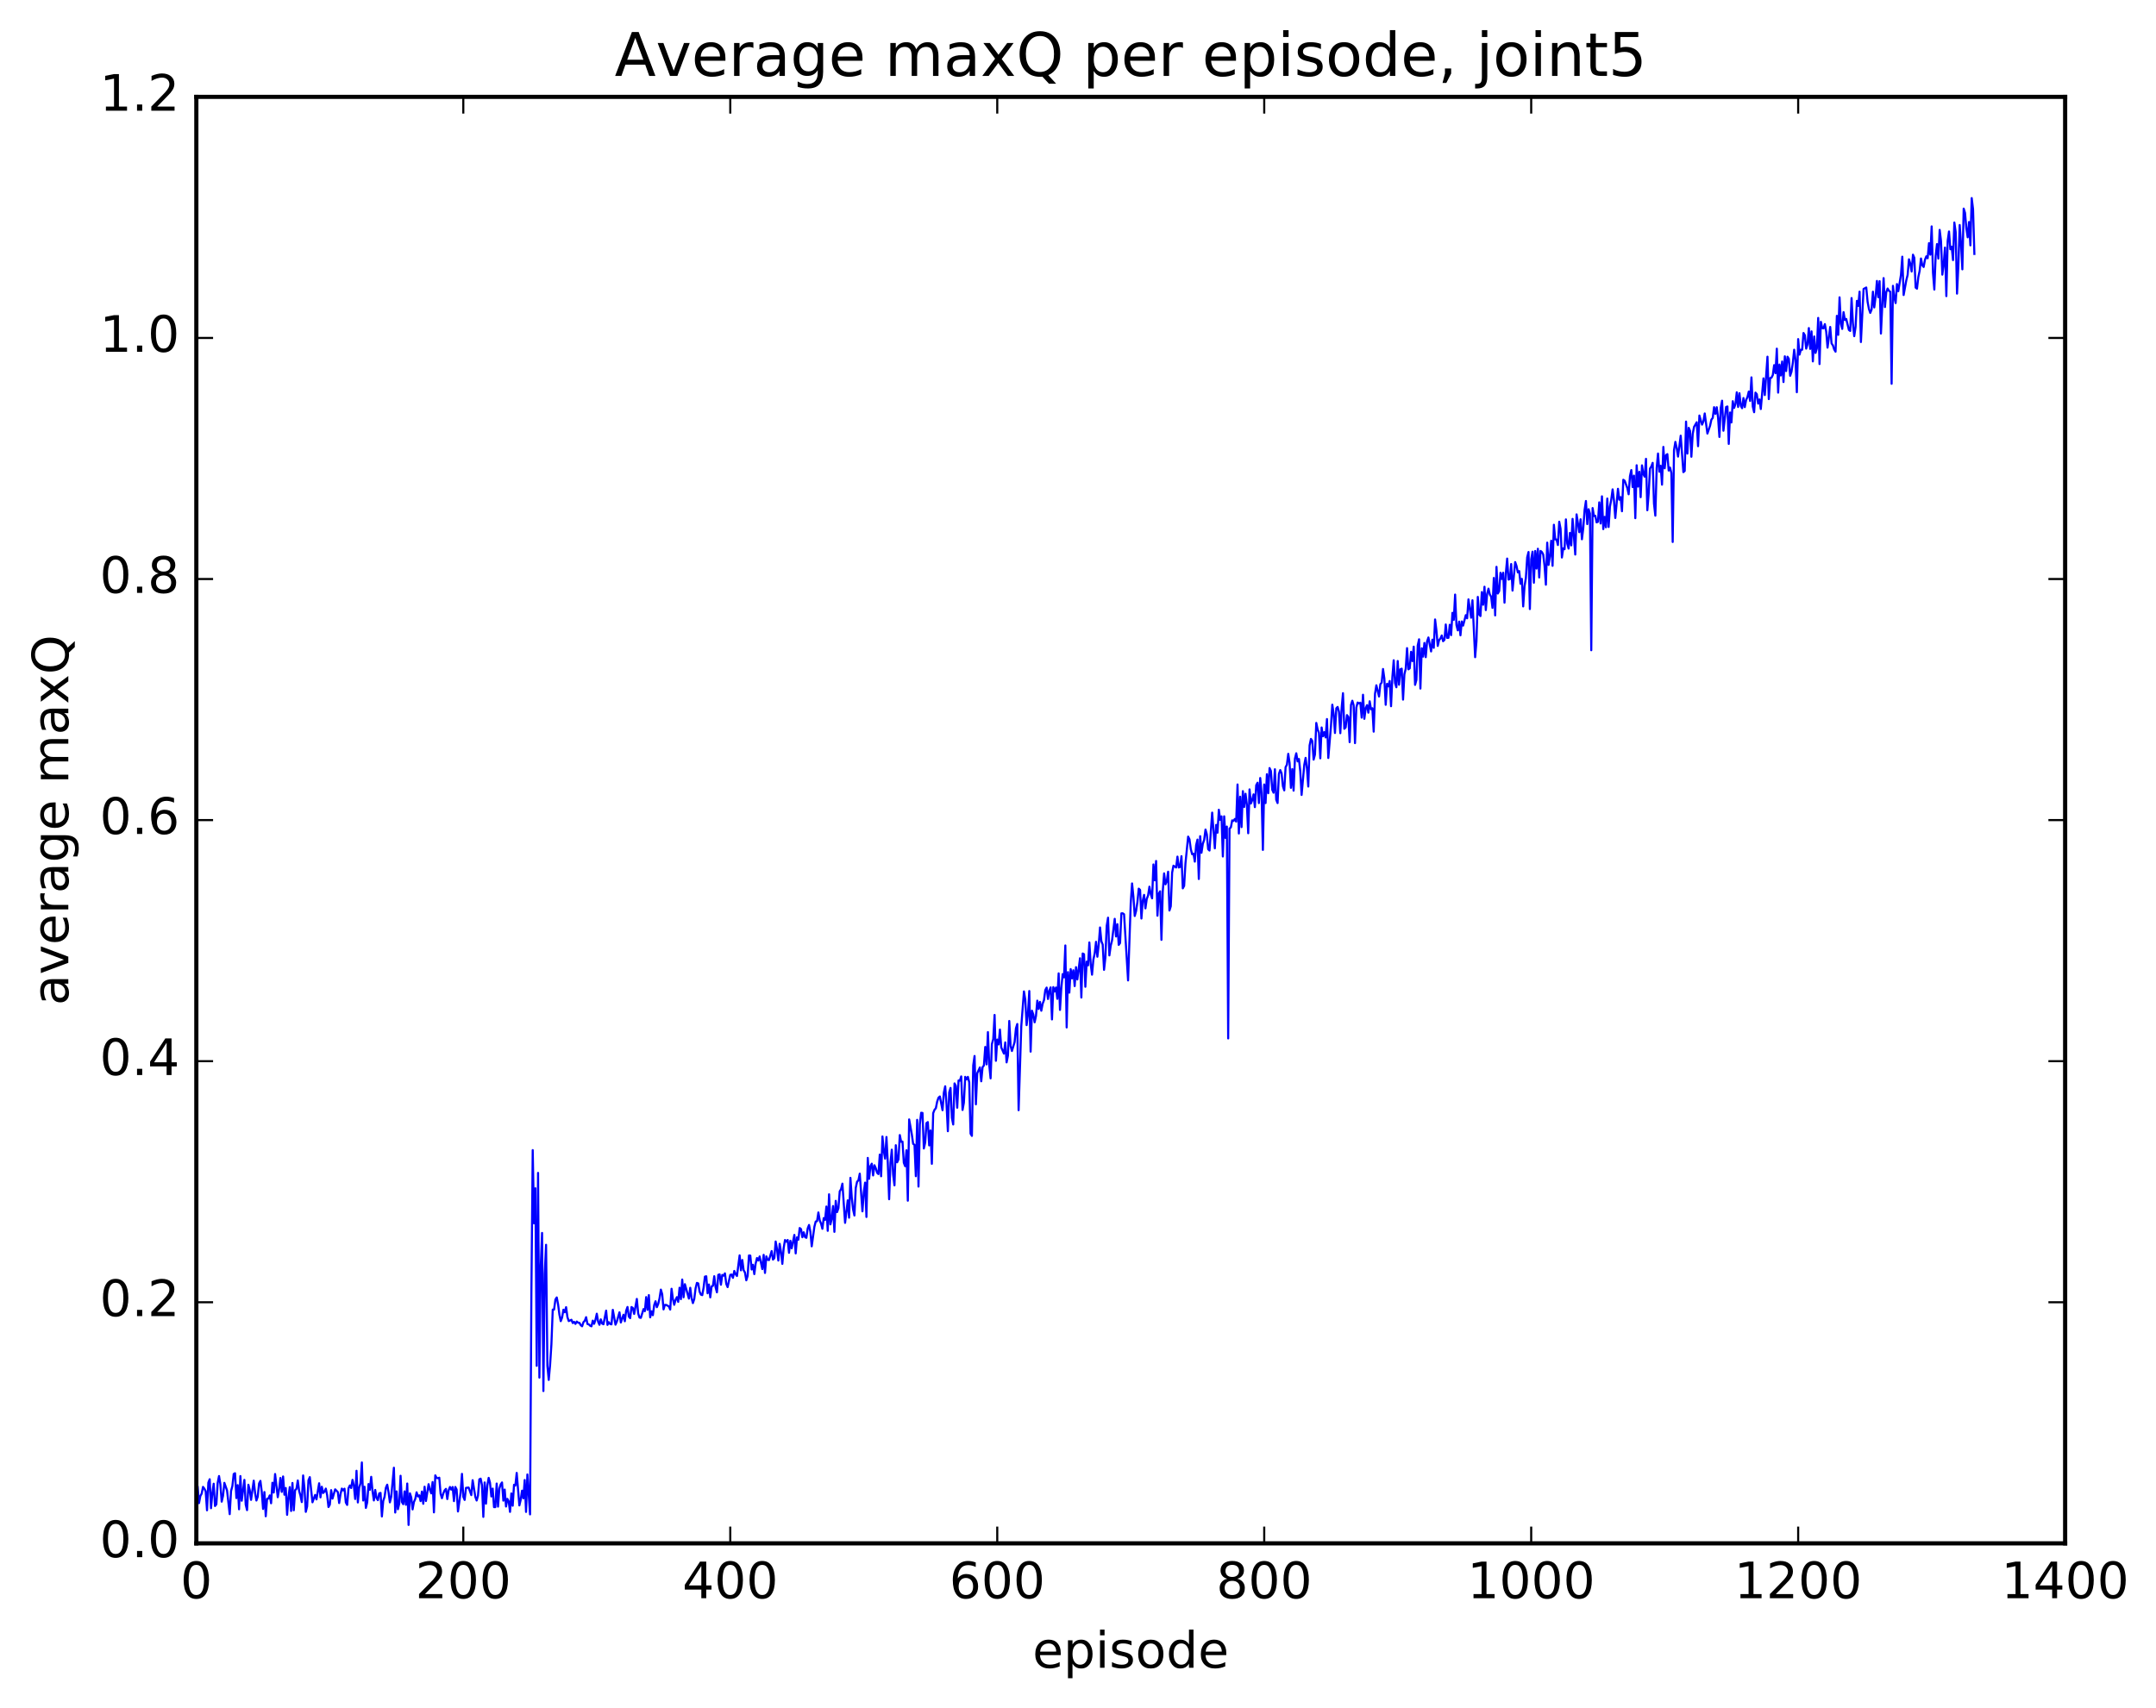 <?xml version="1.0" encoding="utf-8" standalone="no"?>
<!DOCTYPE svg PUBLIC "-//W3C//DTD SVG 1.1//EN"
  "http://www.w3.org/Graphics/SVG/1.1/DTD/svg11.dtd">
<!-- Created with matplotlib (http://matplotlib.org/) -->
<svg height="408pt" version="1.1" viewBox="0 0 515 408" width="515pt" xmlns="http://www.w3.org/2000/svg" xmlns:xlink="http://www.w3.org/1999/xlink">
 <defs>
  <style type="text/css">
*{stroke-linecap:butt;stroke-linejoin:round;stroke-miterlimit:100000;}
  </style>
 </defs>
 <g id="figure_1">
  <g id="patch_1">
   <path d="M 0 408.169 
L 515.768 408.169 
L 515.768 0 
L 0 0 
z
" style="fill:#ffffff;"/>
  </g>
  <g id="axes_1">
   <g id="patch_2">
    <path d="M 46.898 368.742 
L 493.298 368.742 
L 493.298 23.142 
L 46.898 23.142 
z
" style="fill:#ffffff;"/>
   </g>
   <g id="line2d_1">
    <path clip-path="url(#pfacd756a01)" d="M 47.216 355.302 
L 47.535 359.135 
L 47.854 357.438 
L 48.173 356.865 
L 48.492 355.256 
L 48.811 355.672 
L 49.13 356.295 
L 49.448 360.85 
L 49.767 354.244 
L 50.086 353.429 
L 50.405 360.349 
L 50.724 356.703 
L 51.043 354.498 
L 51.361 359.825 
L 51.68 359.424 
L 51.999 354.294 
L 52.318 352.663 
L 52.637 354.605 
L 52.956 358.784 
L 53.275 357.386 
L 53.593 354.291 
L 54.231 356.089 
L 54.869 361.771 
L 55.188 356.263 
L 55.507 355.062 
L 55.825 352.177 
L 56.144 351.993 
L 56.463 357.927 
L 56.782 354.839 
L 57.101 360.606 
L 57.42 352.674 
L 57.739 358.566 
L 58.376 353.583 
L 58.695 359.493 
L 59.014 360.811 
L 59.333 354.75 
L 59.652 356.023 
L 59.971 358.358 
L 60.608 353.771 
L 60.927 356.682 
L 61.246 358.512 
L 61.565 357.592 
L 61.884 354.429 
L 62.203 353.819 
L 62.522 356.385 
L 62.84 360.53 
L 63.159 356.489 
L 63.478 362.277 
L 63.797 358.106 
L 64.116 358.039 
L 64.435 357.29 
L 64.754 359.17 
L 65.072 354.261 
L 65.391 356.594 
L 65.71 352.18 
L 66.348 357.722 
L 66.667 355.845 
L 66.986 353.127 
L 67.304 356.445 
L 67.623 352.767 
L 67.942 357.127 
L 68.261 355.529 
L 68.58 361.93 
L 68.899 357.737 
L 69.218 355.312 
L 69.536 361.012 
L 69.855 354.321 
L 70.174 360.848 
L 70.493 356.031 
L 70.812 355.737 
L 71.131 353.723 
L 71.45 356.235 
L 71.768 357.326 
L 72.087 358.887 
L 72.406 352.522 
L 72.725 355.564 
L 73.044 361.221 
L 73.363 359.922 
L 73.681 353.678 
L 74 352.926 
L 74.638 358.936 
L 75.276 357.176 
L 75.595 358.243 
L 76.232 354.393 
L 76.551 357.762 
L 76.87 355.224 
L 77.189 356.715 
L 77.508 356.371 
L 77.827 355.666 
L 78.145 357.227 
L 78.464 360.067 
L 78.783 359.512 
L 79.102 356.033 
L 79.421 358.056 
L 80.059 355.84 
L 80.696 356.49 
L 81.015 359.116 
L 81.334 356.996 
L 81.653 355.661 
L 81.972 356.093 
L 82.291 355.688 
L 82.609 358.987 
L 82.928 359.564 
L 83.247 355.581 
L 83.566 354.918 
L 83.885 355.529 
L 84.204 353.575 
L 84.523 354.954 
L 84.841 358.144 
L 85.16 351.409 
L 85.479 358.974 
L 85.798 355.444 
L 86.117 354.402 
L 86.436 349.419 
L 86.755 358.508 
L 87.073 355.226 
L 87.392 360.277 
L 87.711 358.984 
L 88.03 354.577 
L 88.349 355.958 
L 88.668 352.855 
L 88.987 356.312 
L 89.305 358.497 
L 89.624 355.979 
L 89.943 357.922 
L 90.262 358.43 
L 90.581 356.819 
L 90.9 356.692 
L 91.219 362.32 
L 91.537 358.629 
L 91.856 357.649 
L 92.175 355.463 
L 92.494 354.729 
L 92.813 356.517 
L 93.132 358.952 
L 93.451 357.607 
L 94.088 350.678 
L 94.407 361.382 
L 94.726 356.332 
L 95.045 360.595 
L 95.364 359.256 
L 95.683 352.599 
L 96.001 358.845 
L 96.32 359.39 
L 96.639 356.328 
L 96.958 359.525 
L 97.277 354.453 
L 97.596 364.347 
L 97.915 356.795 
L 98.234 357.777 
L 98.552 360.638 
L 98.871 358.871 
L 99.19 358.154 
L 99.509 356.552 
L 99.828 357.534 
L 100.147 357.273 
L 100.466 358.656 
L 100.784 356.383 
L 101.103 359.292 
L 101.422 355.213 
L 101.741 358.632 
L 102.379 354.608 
L 102.698 355.979 
L 103.016 356.808 
L 103.335 354.097 
L 103.654 361.345 
L 103.973 352.504 
L 104.292 353.103 
L 104.611 353.193 
L 104.93 353.061 
L 105.248 356.914 
L 105.567 357.958 
L 105.886 356.811 
L 106.205 356.086 
L 106.524 355.729 
L 106.843 358.163 
L 107.162 356.101 
L 107.48 355.275 
L 107.799 355.909 
L 108.118 355.284 
L 108.437 358.655 
L 108.756 355.273 
L 109.075 355.887 
L 109.394 361.13 
L 110.031 356.586 
L 110.35 352.145 
L 110.669 357.613 
L 110.988 358.372 
L 111.307 355.491 
L 111.944 355.417 
L 112.582 357.222 
L 112.901 353.658 
L 113.539 357.628 
L 113.858 358.509 
L 114.176 357.36 
L 114.495 353.46 
L 114.814 353.29 
L 115.133 354.841 
L 115.452 362.422 
L 115.771 354.196 
L 116.09 359.264 
L 116.408 354.94 
L 116.727 353.099 
L 117.046 354.272 
L 117.365 357.538 
L 117.684 355.657 
L 118.003 360.087 
L 118.322 360.086 
L 118.64 354.457 
L 118.959 359.97 
L 119.278 355.69 
L 119.597 354.655 
L 119.916 354.197 
L 120.235 358.546 
L 120.553 355.89 
L 120.872 359.944 
L 121.191 358.119 
L 121.51 358.695 
L 121.829 361.229 
L 122.148 356.827 
L 122.467 359.757 
L 122.785 354.755 
L 123.104 354.941 
L 123.423 351.915 
L 124.061 359.683 
L 124.38 358.338 
L 124.699 356.158 
L 125.017 357.997 
L 125.336 353.614 
L 125.655 361.236 
L 125.974 352.289 
L 126.612 361.826 
L 126.931 308.995 
L 127.249 274.793 
L 127.568 292.29 
L 127.887 283.911 
L 128.206 326.329 
L 128.525 280.236 
L 128.844 329.144 
L 129.163 302.531 
L 129.482 294.584 
L 129.8 332.356 
L 130.119 304.336 
L 130.438 297.416 
L 130.757 326.333 
L 131.076 329.698 
L 131.395 326.163 
L 131.714 321.208 
L 132.032 312.899 
L 132.351 312.897 
L 132.67 310.499 
L 132.989 309.994 
L 133.308 311.634 
L 133.627 314.109 
L 133.946 315.657 
L 134.264 314.804 
L 134.583 312.928 
L 134.902 313.534 
L 135.221 312.316 
L 135.54 314.69 
L 135.859 315.64 
L 136.496 315.327 
L 136.815 316.109 
L 137.134 315.822 
L 137.453 316.311 
L 137.772 315.752 
L 138.091 316.027 
L 138.41 316.062 
L 138.728 316.623 
L 139.047 316.882 
L 139.366 315.901 
L 139.685 315.566 
L 140.004 314.707 
L 140.323 316.336 
L 140.642 316.419 
L 140.96 316.746 
L 141.279 316.893 
L 141.598 315.534 
L 141.917 316.294 
L 142.236 315.328 
L 142.555 313.881 
L 142.874 315.789 
L 143.192 316.525 
L 143.511 315.229 
L 143.83 316.233 
L 144.149 316.402 
L 144.787 313.145 
L 145.106 316.55 
L 145.424 315.892 
L 145.743 316.341 
L 146.062 316.424 
L 146.381 312.951 
L 147.019 316.499 
L 147.338 315.764 
L 147.975 313.545 
L 148.294 315.979 
L 148.932 314.125 
L 149.251 315.682 
L 149.57 313.171 
L 149.888 312.27 
L 150.207 314.576 
L 150.526 314.941 
L 150.845 312.288 
L 151.164 312.512 
L 151.483 313.934 
L 152.12 310.347 
L 152.439 313.802 
L 152.758 314.805 
L 153.077 314.87 
L 153.715 312.777 
L 154.034 313.271 
L 154.352 309.906 
L 154.671 312.956 
L 154.99 309.432 
L 155.309 314.746 
L 155.628 313.308 
L 155.947 314.229 
L 156.266 311.822 
L 156.584 310.904 
L 156.903 312.318 
L 157.222 311.562 
L 157.541 310.202 
L 157.86 308.123 
L 158.179 309.214 
L 158.498 312.846 
L 158.816 311.779 
L 159.135 311.779 
L 159.773 312.137 
L 160.092 312.886 
L 160.411 307.922 
L 160.73 310.341 
L 161.048 311.749 
L 161.367 310.585 
L 161.686 309.921 
L 162.005 311.046 
L 162.324 307.674 
L 162.643 310.401 
L 162.962 305.717 
L 163.28 309.956 
L 163.599 306.828 
L 164.556 310.272 
L 164.875 307.685 
L 165.194 310.159 
L 165.512 311.344 
L 165.831 310.388 
L 166.15 307.839 
L 166.469 306.519 
L 166.788 306.638 
L 167.107 308.596 
L 167.425 309.32 
L 167.744 309.446 
L 168.063 307.668 
L 168.382 305.018 
L 168.701 304.937 
L 169.02 309 
L 169.339 306.902 
L 169.657 309.976 
L 169.976 307.361 
L 170.295 307.21 
L 170.614 304.92 
L 170.933 307.581 
L 171.252 308.769 
L 171.571 304.595 
L 171.889 304.477 
L 172.208 306.958 
L 172.527 304.616 
L 172.846 304.792 
L 173.165 304.234 
L 173.484 306.752 
L 173.803 307.523 
L 174.44 304.59 
L 174.759 304.519 
L 175.078 305.314 
L 175.397 303.663 
L 175.716 304.434 
L 176.035 304.866 
L 176.672 299.937 
L 176.991 303.516 
L 177.31 301.054 
L 177.629 303.487 
L 177.948 304.028 
L 178.267 305.899 
L 178.585 304.845 
L 178.904 299.964 
L 179.223 299.993 
L 179.542 303.313 
L 179.861 302.179 
L 180.18 304.42 
L 180.499 301.902 
L 180.817 300.575 
L 181.136 301.17 
L 181.455 300.198 
L 182.093 303.218 
L 182.412 299.816 
L 182.731 304.137 
L 183.049 300.184 
L 183.368 300.99 
L 183.687 301.067 
L 184.325 298.909 
L 184.644 300.944 
L 184.963 300.584 
L 185.281 296.627 
L 185.6 298.443 
L 185.919 301.177 
L 186.238 297.181 
L 186.557 299.126 
L 186.876 301.97 
L 187.195 298.168 
L 187.513 296.27 
L 187.832 296.676 
L 188.151 296.264 
L 188.47 299.328 
L 188.789 296.455 
L 189.108 298.249 
L 189.745 295.054 
L 190.064 299.469 
L 190.383 295.63 
L 190.702 296.203 
L 191.021 293.409 
L 191.34 293.661 
L 191.659 295.605 
L 191.977 294.425 
L 192.296 295.57 
L 192.615 295.746 
L 192.934 293.5 
L 193.253 292.677 
L 193.572 294.294 
L 193.891 297.78 
L 194.528 293.123 
L 194.847 291.851 
L 195.166 291.771 
L 195.485 289.685 
L 195.804 291.564 
L 196.123 292.357 
L 196.441 293.591 
L 196.76 291.033 
L 197.079 291.473 
L 197.398 288.275 
L 197.717 294.077 
L 198.036 285.35 
L 198.355 292.536 
L 198.673 291.227 
L 198.992 288.156 
L 199.311 294.322 
L 199.63 286.916 
L 199.949 289.606 
L 200.268 288.667 
L 200.587 284.649 
L 200.905 284.111 
L 201.224 282.802 
L 201.862 292.171 
L 202.5 286.785 
L 202.819 290.94 
L 203.137 281.417 
L 203.456 286.077 
L 203.775 288.972 
L 204.094 290.411 
L 204.413 283.811 
L 204.732 282.337 
L 205.051 282.015 
L 205.369 280.418 
L 206.007 289.421 
L 206.326 284.914 
L 206.645 282.558 
L 206.964 290.763 
L 207.283 276.655 
L 207.601 281.651 
L 207.92 278.624 
L 208.239 278.036 
L 208.558 280.842 
L 208.877 278.411 
L 209.196 279.121 
L 209.515 280.211 
L 209.833 280.518 
L 210.152 275.858 
L 210.471 281.038 
L 210.79 271.528 
L 211.109 274.984 
L 211.428 276.835 
L 211.747 271.657 
L 212.065 277.829 
L 212.384 286.527 
L 212.703 277.829 
L 213.022 274.689 
L 213.341 280.634 
L 213.66 283.21 
L 213.979 273.623 
L 214.298 277.701 
L 214.616 277.014 
L 214.935 271.196 
L 215.254 272.8 
L 215.573 272.757 
L 215.892 277.808 
L 216.211 278.636 
L 216.53 274.823 
L 216.848 286.879 
L 217.167 267.46 
L 217.805 271.036 
L 218.124 273.299 
L 218.443 273.518 
L 218.762 281.022 
L 219.08 267.562 
L 219.399 283.505 
L 219.718 268.623 
L 220.037 265.866 
L 220.356 265.914 
L 220.675 274.402 
L 220.994 272.991 
L 221.312 268.325 
L 221.631 268.096 
L 221.95 273.661 
L 222.269 270.09 
L 222.588 278.061 
L 222.907 265.968 
L 223.226 265.154 
L 223.544 264.79 
L 223.863 263.187 
L 224.182 262.267 
L 224.501 261.979 
L 225.139 265.254 
L 225.458 261.034 
L 225.776 259.542 
L 226.095 263.841 
L 226.414 270.276 
L 226.733 261.018 
L 227.052 259.939 
L 227.371 267.079 
L 227.69 268.668 
L 228.008 258.855 
L 228.327 259.453 
L 228.646 264.662 
L 228.965 258.155 
L 229.284 258.197 
L 229.603 257.184 
L 229.922 265.197 
L 230.24 263.443 
L 230.559 257.287 
L 230.878 257.903 
L 231.197 257.289 
L 231.516 258.59 
L 231.835 270.86 
L 232.154 271.393 
L 232.472 254.56 
L 232.791 252.302 
L 233.11 263.854 
L 233.429 256.413 
L 234.067 255.035 
L 234.386 258.348 
L 234.704 254.977 
L 235.023 254.569 
L 235.342 250.146 
L 235.661 254.31 
L 235.98 246.597 
L 236.299 254.458 
L 236.618 257.65 
L 236.936 249.464 
L 237.255 248.263 
L 237.574 242.496 
L 237.893 253.45 
L 238.212 248.383 
L 238.531 249.54 
L 238.85 245.985 
L 239.168 250.265 
L 239.806 251.729 
L 240.125 249.062 
L 240.444 253.828 
L 240.763 252.204 
L 241.082 243.935 
L 241.4 249.911 
L 241.719 251.108 
L 242.357 248.961 
L 242.676 245.693 
L 242.995 244.659 
L 243.314 265.256 
L 243.951 245.225 
L 244.589 236.879 
L 244.908 238.854 
L 245.227 244.93 
L 245.546 242.308 
L 245.864 236.778 
L 246.183 251.261 
L 246.502 241.48 
L 246.821 242.403 
L 247.14 244.254 
L 247.459 242.759 
L 247.778 239.081 
L 248.096 241.073 
L 248.415 239.377 
L 248.734 241.491 
L 249.053 239.82 
L 249.372 238.976 
L 249.691 236.546 
L 250.01 235.959 
L 250.328 238.682 
L 250.647 236.703 
L 250.966 235.917 
L 251.285 243.567 
L 251.604 235.844 
L 251.923 236.898 
L 252.242 235.941 
L 252.56 238.642 
L 252.879 232.566 
L 253.198 241.293 
L 253.517 236.097 
L 253.836 232.745 
L 254.155 233.523 
L 254.474 225.894 
L 254.792 245.479 
L 255.111 232.259 
L 255.43 237.172 
L 255.749 231.547 
L 256.068 233.77 
L 256.387 231.823 
L 256.705 235.604 
L 257.024 231.079 
L 257.343 234.02 
L 257.981 228.952 
L 258.3 238.338 
L 258.619 227.817 
L 258.938 227.987 
L 259.256 235.767 
L 259.575 229.768 
L 259.894 230.66 
L 260.213 225.18 
L 260.532 230.301 
L 260.851 232.878 
L 261.17 229.28 
L 261.488 227.808 
L 261.807 225.023 
L 262.126 228.587 
L 262.445 225.769 
L 262.764 221.596 
L 263.083 224.89 
L 263.401 225.685 
L 263.72 231.718 
L 264.039 228.798 
L 264.358 221.206 
L 264.677 219.26 
L 264.996 228.269 
L 265.315 225.953 
L 265.634 224.685 
L 266.271 219.534 
L 266.59 223.748 
L 266.909 220.817 
L 267.228 225.758 
L 267.547 225.311 
L 267.865 218.222 
L 268.184 218.21 
L 268.503 218.442 
L 269.46 234.249 
L 270.098 215.787 
L 270.416 211.074 
L 270.735 214.255 
L 271.054 218.853 
L 271.373 217.673 
L 271.692 215.531 
L 272.011 212.322 
L 272.329 212.625 
L 272.648 219.459 
L 272.967 215.199 
L 273.286 213.812 
L 273.605 217.031 
L 273.924 214.775 
L 274.243 213.941 
L 274.562 211.851 
L 274.88 213.642 
L 275.199 214.635 
L 275.518 206.54 
L 275.837 210.34 
L 276.156 205.708 
L 276.475 218.782 
L 276.793 213.543 
L 277.112 212.955 
L 277.431 224.554 
L 277.75 212.933 
L 278.069 208.675 
L 278.388 211.29 
L 278.707 210.563 
L 279.026 208.276 
L 279.344 217.543 
L 279.663 216.534 
L 279.982 208.499 
L 280.301 206.837 
L 280.939 207.268 
L 281.257 204.669 
L 281.576 207.27 
L 281.895 207.135 
L 282.214 204.566 
L 282.533 212.249 
L 282.852 211.66 
L 283.171 206.238 
L 283.808 199.889 
L 284.127 200.524 
L 284.446 202.883 
L 284.765 204.106 
L 285.084 203.949 
L 285.403 205.865 
L 285.721 201.933 
L 286.04 200.598 
L 286.359 210.016 
L 286.678 199.789 
L 286.997 203.741 
L 287.316 201.61 
L 287.635 200.681 
L 287.954 198.207 
L 288.272 199.344 
L 288.591 202.899 
L 288.91 203.216 
L 289.548 194.156 
L 290.185 202.689 
L 290.504 197.084 
L 290.823 198.951 
L 291.142 193.47 
L 291.461 195.897 
L 291.78 195.059 
L 292.099 204.637 
L 292.418 195.042 
L 292.736 200.205 
L 293.055 197.489 
L 293.374 248.107 
L 293.693 197.953 
L 294.012 197.696 
L 294.331 196.006 
L 294.649 196.134 
L 294.968 195.671 
L 295.287 196.31 
L 295.606 187.433 
L 295.925 199.142 
L 296.244 190.353 
L 296.563 197.617 
L 296.882 189.025 
L 297.2 192.808 
L 297.519 189.648 
L 297.838 192.224 
L 298.157 199.081 
L 298.476 188.607 
L 298.795 191.977 
L 299.113 191.19 
L 299.432 189.791 
L 299.751 192.844 
L 300.07 187.61 
L 300.389 187.013 
L 300.708 191.876 
L 301.027 185.888 
L 301.346 189.513 
L 301.664 203.065 
L 301.983 187.433 
L 302.302 191.875 
L 302.621 184.98 
L 302.94 189.519 
L 303.259 183.51 
L 303.577 184.203 
L 303.896 188.684 
L 304.215 189.402 
L 304.534 183.795 
L 304.853 191.075 
L 305.172 191.873 
L 305.491 184.919 
L 305.81 183.985 
L 306.128 184.798 
L 306.447 187.856 
L 306.766 188.84 
L 307.085 183.312 
L 307.404 182.693 
L 307.723 180.108 
L 308.041 182.292 
L 308.36 188.234 
L 308.679 183.751 
L 308.998 188.903 
L 309.317 181.282 
L 309.636 179.98 
L 309.955 181.91 
L 310.274 181.343 
L 310.592 184.274 
L 310.911 189.931 
L 311.549 182.737 
L 311.868 181.073 
L 312.187 183.617 
L 312.505 187.925 
L 312.824 178.091 
L 313.143 176.542 
L 313.462 177.042 
L 313.781 181.493 
L 314.1 180.289 
L 314.419 172.724 
L 314.738 174.264 
L 315.056 175.095 
L 315.375 181.181 
L 315.694 173.812 
L 316.013 175.911 
L 316.332 174.934 
L 316.651 176.193 
L 316.969 171.8 
L 317.288 181.102 
L 317.926 173.474 
L 318.245 168.369 
L 318.564 170.576 
L 318.883 175.134 
L 319.202 169.227 
L 319.52 168.902 
L 319.839 170.071 
L 320.158 175.177 
L 320.477 169.166 
L 320.796 165.619 
L 321.115 174.124 
L 321.433 173.799 
L 321.752 170.856 
L 322.071 171.298 
L 322.39 177.318 
L 322.709 168.422 
L 323.028 167.421 
L 323.347 168.538 
L 323.666 177.551 
L 323.984 169.056 
L 324.303 167.855 
L 324.622 168.071 
L 324.941 167.896 
L 325.26 171.461 
L 325.579 165.992 
L 325.897 171.748 
L 326.216 169.257 
L 326.535 168.486 
L 326.854 170.277 
L 327.173 167.556 
L 327.492 169.475 
L 327.811 169.216 
L 328.13 174.809 
L 328.448 165.758 
L 328.767 163.736 
L 329.405 166.416 
L 329.724 163.476 
L 330.043 163.091 
L 330.361 159.841 
L 330.68 162.133 
L 330.999 168.395 
L 331.318 163.381 
L 331.637 163.993 
L 331.956 162.71 
L 332.275 168.732 
L 332.594 161.792 
L 332.912 157.754 
L 333.231 163.171 
L 333.55 164.204 
L 333.869 157.932 
L 334.188 163.603 
L 334.507 159.905 
L 334.825 159.764 
L 335.144 167.157 
L 335.463 161.125 
L 335.782 159.778 
L 336.101 154.853 
L 336.42 159.921 
L 336.739 159.679 
L 337.058 155.741 
L 337.376 157.944 
L 337.695 154.5 
L 338.014 163.632 
L 338.333 162.475 
L 338.652 154.195 
L 338.971 152.743 
L 339.289 164.514 
L 339.608 154.884 
L 339.927 156.89 
L 340.246 153.62 
L 340.565 157.019 
L 340.884 153.261 
L 341.203 152.309 
L 341.84 155.645 
L 342.159 152.837 
L 342.478 154.79 
L 342.797 148.004 
L 343.116 150.656 
L 343.435 154.327 
L 343.753 152.941 
L 344.072 152.553 
L 344.391 151.833 
L 344.71 153.199 
L 345.029 152.892 
L 345.348 149.204 
L 345.667 152.398 
L 345.986 152.389 
L 346.304 149.271 
L 346.623 151.76 
L 346.942 146.421 
L 347.261 148.102 
L 347.58 142.059 
L 347.899 149.341 
L 348.217 150.606 
L 348.536 148.516 
L 348.855 151.796 
L 349.174 148.483 
L 349.493 149.471 
L 350.131 146.971 
L 350.45 147.721 
L 350.768 143.205 
L 351.406 147.585 
L 351.725 143.42 
L 352.363 157.021 
L 352.682 153.204 
L 353 142.613 
L 353.319 146.805 
L 353.638 147.19 
L 353.957 141.465 
L 354.276 144.491 
L 354.595 140.185 
L 354.913 145.767 
L 355.232 141.871 
L 355.551 140.64 
L 355.87 142.039 
L 356.189 142.566 
L 356.508 145.241 
L 356.827 138.09 
L 357.146 147.034 
L 357.464 135.431 
L 357.783 141.804 
L 358.102 141.223 
L 358.421 136.853 
L 358.74 138.329 
L 359.059 136.838 
L 359.377 143.995 
L 359.696 136.956 
L 360.015 133.456 
L 360.334 138.479 
L 360.653 138.362 
L 360.972 134.76 
L 361.291 141.104 
L 361.928 134.3 
L 362.247 135.216 
L 362.566 136.763 
L 362.885 136.44 
L 363.204 139.471 
L 363.523 138.306 
L 363.841 144.89 
L 364.16 140.097 
L 364.479 138.124 
L 364.798 133.152 
L 365.117 131.888 
L 365.436 145.517 
L 365.755 133.608 
L 366.074 131.807 
L 366.392 139.23 
L 366.711 131.641 
L 367.03 135.846 
L 367.349 131.111 
L 367.668 137.974 
L 367.987 131.631 
L 368.305 131.898 
L 368.624 132.478 
L 368.943 135.199 
L 369.262 139.702 
L 369.581 129.65 
L 369.9 134.973 
L 370.219 132.936 
L 370.538 129.19 
L 370.856 135.187 
L 371.175 125.381 
L 371.494 128.878 
L 371.813 128.908 
L 372.132 130.215 
L 372.451 124.657 
L 372.769 126.335 
L 373.088 133.203 
L 373.407 131.001 
L 373.726 131.218 
L 374.045 124.095 
L 374.364 129.859 
L 374.683 131.068 
L 375.002 127.327 
L 375.32 130.305 
L 375.639 123.973 
L 376.277 132.496 
L 376.596 122.897 
L 377.233 127.151 
L 377.552 124.067 
L 377.871 128.846 
L 378.19 126.208 
L 378.509 121.844 
L 378.828 119.7 
L 379.147 125.224 
L 379.466 121.667 
L 379.784 122.7 
L 380.103 155.357 
L 380.422 121.387 
L 380.741 123.303 
L 381.06 123.227 
L 381.379 124.81 
L 381.697 124.667 
L 382.016 120.021 
L 382.335 125.075 
L 382.654 118.584 
L 382.973 126.418 
L 383.292 123.5 
L 383.611 125.978 
L 383.93 119.116 
L 384.248 125.907 
L 384.567 121.024 
L 384.886 119.33 
L 385.205 116.921 
L 385.524 119.557 
L 385.843 123.758 
L 386.48 116.787 
L 386.799 119.394 
L 387.118 118.78 
L 387.437 122.151 
L 387.756 114.628 
L 388.075 114.858 
L 388.712 116.583 
L 389.031 118.092 
L 389.35 113.751 
L 389.669 112.309 
L 389.988 116.38 
L 390.307 113.639 
L 390.625 123.804 
L 390.944 111.164 
L 391.263 116.262 
L 391.582 112.726 
L 391.901 118.788 
L 392.22 111.185 
L 392.539 113.259 
L 392.858 113.899 
L 393.176 109.624 
L 393.495 121.916 
L 393.814 117.943 
L 394.133 111.944 
L 394.452 111.455 
L 394.771 110.59 
L 395.089 120.347 
L 395.408 123.205 
L 395.727 111.8 
L 396.046 108.36 
L 396.365 112.711 
L 396.684 111.289 
L 397.003 115.798 
L 397.322 106.779 
L 397.64 111.89 
L 397.959 108.752 
L 398.278 108.502 
L 398.597 112.426 
L 398.916 111.712 
L 399.235 112.997 
L 399.553 129.492 
L 399.872 107.54 
L 400.191 105.577 
L 400.51 107.02 
L 400.829 109.09 
L 401.467 104.1 
L 402.104 112.807 
L 402.423 112.526 
L 402.742 100.728 
L 403.061 108.371 
L 403.38 102.219 
L 403.699 102.96 
L 404.017 109.128 
L 404.336 103.675 
L 404.655 101.991 
L 405.293 100.89 
L 405.612 106.606 
L 405.931 99.283 
L 406.568 101.453 
L 406.887 100.691 
L 407.206 98.784 
L 407.844 103.587 
L 408.481 101.719 
L 408.8 100.26 
L 409.119 99.852 
L 409.438 97.284 
L 409.757 98.878 
L 410.076 97.296 
L 410.395 99.784 
L 410.714 104.397 
L 411.032 97.429 
L 411.351 95.736 
L 411.67 102.913 
L 412.308 97.243 
L 412.627 97.12 
L 412.945 106.063 
L 413.264 98.56 
L 413.583 100.937 
L 413.902 95.857 
L 414.221 97.478 
L 414.54 96.582 
L 414.859 93.731 
L 415.178 97.234 
L 415.496 93.947 
L 415.815 96.948 
L 416.134 97.529 
L 416.453 95.1 
L 416.772 97.267 
L 417.091 95.554 
L 417.409 94.873 
L 417.728 93.551 
L 418.047 95.798 
L 418.366 90.165 
L 418.685 97.126 
L 419.004 98.49 
L 419.323 93.802 
L 419.642 94.173 
L 419.96 96.421 
L 420.279 95.431 
L 420.598 97.729 
L 421.236 90.403 
L 421.555 94.392 
L 422.192 85.224 
L 422.511 95.352 
L 422.83 90.328 
L 423.149 90.242 
L 423.468 89.608 
L 423.787 87.238 
L 424.106 89.179 
L 424.424 83.305 
L 424.743 93.806 
L 425.062 87.101 
L 425.381 89.708 
L 425.7 86.375 
L 426.019 91.278 
L 426.337 85.134 
L 426.656 88.653 
L 426.975 85.229 
L 427.294 85.733 
L 427.613 89.779 
L 427.932 88.808 
L 428.251 86.703 
L 428.57 83.557 
L 428.888 85.939 
L 429.207 93.715 
L 429.526 81.02 
L 429.845 84.727 
L 430.164 83.578 
L 430.483 83.557 
L 430.801 79.563 
L 431.12 80.089 
L 431.439 83.296 
L 431.758 82.288 
L 432.077 78.384 
L 432.396 83.36 
L 432.715 79.175 
L 433.034 86.349 
L 433.352 80.387 
L 433.671 84.325 
L 433.99 83.24 
L 434.309 75.96 
L 434.628 86.983 
L 434.947 76.893 
L 435.265 78.391 
L 435.584 78.455 
L 435.903 77.438 
L 436.222 79.23 
L 436.541 83.061 
L 437.179 78.119 
L 437.498 82.055 
L 437.816 82.5 
L 438.135 83.499 
L 438.454 84.024 
L 438.773 75.458 
L 439.092 80.004 
L 439.411 71.039 
L 439.729 77.339 
L 440.048 78.583 
L 440.367 74.582 
L 440.686 76.465 
L 441.005 76.196 
L 441.643 78.842 
L 441.962 79.067 
L 442.28 71.212 
L 442.599 77.272 
L 442.918 80.32 
L 443.237 78.13 
L 443.556 71.88 
L 443.875 73.092 
L 444.193 69.68 
L 444.512 81.72 
L 445.15 69.041 
L 445.788 68.692 
L 446.107 72.091 
L 446.425 73.809 
L 446.744 74.758 
L 447.063 73.962 
L 447.382 69.692 
L 447.701 73.455 
L 448.02 70.946 
L 448.339 67.125 
L 448.658 71.011 
L 448.976 67.177 
L 449.295 79.694 
L 449.933 66.447 
L 450.252 73.361 
L 450.571 69.823 
L 450.889 68.934 
L 451.208 69.482 
L 451.527 69.7 
L 451.846 91.691 
L 452.165 68.293 
L 452.484 71.039 
L 452.803 72.414 
L 453.122 67.871 
L 453.44 69.576 
L 454.078 65.664 
L 454.397 61.326 
L 454.716 70.49 
L 455.353 66.976 
L 455.672 65.686 
L 455.991 61.952 
L 456.31 63.016 
L 456.629 64.876 
L 456.948 60.851 
L 457.267 61.604 
L 457.586 68.711 
L 457.904 68.972 
L 458.223 66.226 
L 458.542 64.698 
L 458.861 61.76 
L 459.18 63.366 
L 459.499 63.789 
L 459.817 62.053 
L 460.136 61.239 
L 460.455 61.705 
L 460.774 58.099 
L 461.093 60.845 
L 461.412 54.092 
L 461.731 65.201 
L 462.05 69.183 
L 462.368 61.122 
L 462.687 58.313 
L 463.006 61.785 
L 463.325 54.926 
L 463.644 57.566 
L 463.963 65.622 
L 464.281 63.146 
L 464.6 59.145 
L 464.919 70.752 
L 465.238 57.561 
L 465.557 55.308 
L 465.876 59.546 
L 466.195 58.936 
L 466.514 62.146 
L 466.832 53.164 
L 467.151 55.475 
L 467.47 70.156 
L 467.789 63.516 
L 468.108 53.762 
L 468.427 58.141 
L 468.745 64.351 
L 469.064 49.843 
L 469.383 50.865 
L 469.702 54.589 
L 470.021 56.701 
L 470.34 53.042 
L 470.659 58.624 
L 470.978 47.325 
L 471.296 49.951 
L 471.615 60.673 
L 471.615 60.673 
" style="fill:none;stroke:#0000ff;stroke-linecap:square;stroke-width:0.5;"/>
   </g>
   <g id="patch_3">
    <path d="M 46.898 368.742 
L 493.298 368.742 
" style="fill:none;stroke:#000000;stroke-linecap:square;stroke-linejoin:miter;"/>
   </g>
   <g id="patch_4">
    <path d="M 46.898 23.142 
L 493.298 23.142 
" style="fill:none;stroke:#000000;stroke-linecap:square;stroke-linejoin:miter;"/>
   </g>
   <g id="patch_5">
    <path d="M 493.298 368.742 
L 493.298 23.142 
" style="fill:none;stroke:#000000;stroke-linecap:square;stroke-linejoin:miter;"/>
   </g>
   <g id="patch_6">
    <path d="M 46.898 368.742 
L 46.898 23.142 
" style="fill:none;stroke:#000000;stroke-linecap:square;stroke-linejoin:miter;"/>
   </g>
   <g id="matplotlib.axis_1">
    <g id="xtick_1">
     <g id="line2d_2">
      <defs>
       <path d="M 0 0 
L 0 -4 
" id="mc92ee2e922" style="stroke:#000000;stroke-width:0.5;"/>
      </defs>
      <g>
       <use style="stroke:#000000;stroke-width:0.5;" x="46.898" xlink:href="#mc92ee2e922" y="368.742"/>
      </g>
     </g>
     <g id="line2d_3">
      <defs>
       <path d="M 0 0 
L 0 4 
" id="m7ae9629d4e" style="stroke:#000000;stroke-width:0.5;"/>
      </defs>
      <g>
       <use style="stroke:#000000;stroke-width:0.5;" x="46.898" xlink:href="#m7ae9629d4e" y="23.142"/>
      </g>
     </g>
     <g id="text_1">
      <!-- 0 -->
      <defs>
       <path d="M 31.781 66.406 
Q 24.172 66.406 20.328 58.906 
Q 16.5 51.422 16.5 36.375 
Q 16.5 21.391 20.328 13.891 
Q 24.172 6.391 31.781 6.391 
Q 39.453 6.391 43.281 13.891 
Q 47.125 21.391 47.125 36.375 
Q 47.125 51.422 43.281 58.906 
Q 39.453 66.406 31.781 66.406 
M 31.781 74.219 
Q 44.047 74.219 50.516 64.516 
Q 56.984 54.828 56.984 36.375 
Q 56.984 17.969 50.516 8.266 
Q 44.047 -1.422 31.781 -1.422 
Q 19.531 -1.422 13.062 8.266 
Q 6.594 17.969 6.594 36.375 
Q 6.594 54.828 13.062 64.516 
Q 19.531 74.219 31.781 74.219 
" id="BitstreamVeraSans-Roman-30"/>
      </defs>
      <g transform="translate(43.08 381.86)scale(0.12 -0.12)">
       <use xlink:href="#BitstreamVeraSans-Roman-30"/>
      </g>
     </g>
    </g>
    <g id="xtick_2">
     <g id="line2d_4">
      <g>
       <use style="stroke:#000000;stroke-width:0.5;" x="110.669" xlink:href="#mc92ee2e922" y="368.742"/>
      </g>
     </g>
     <g id="line2d_5">
      <g>
       <use style="stroke:#000000;stroke-width:0.5;" x="110.669" xlink:href="#m7ae9629d4e" y="23.142"/>
      </g>
     </g>
     <g id="text_2">
      <!-- 200 -->
      <defs>
       <path d="M 19.188 8.297 
L 53.609 8.297 
L 53.609 0 
L 7.328 0 
L 7.328 8.297 
Q 12.938 14.109 22.625 23.891 
Q 32.328 33.688 34.812 36.531 
Q 39.547 41.844 41.422 45.531 
Q 43.312 49.219 43.312 52.781 
Q 43.312 58.594 39.234 62.25 
Q 35.156 65.922 28.609 65.922 
Q 23.969 65.922 18.812 64.312 
Q 13.672 62.703 7.812 59.422 
L 7.812 69.391 
Q 13.766 71.781 18.938 73 
Q 24.125 74.219 28.422 74.219 
Q 39.75 74.219 46.484 68.547 
Q 53.219 62.891 53.219 53.422 
Q 53.219 48.922 51.531 44.891 
Q 49.859 40.875 45.406 35.406 
Q 44.188 33.984 37.641 27.219 
Q 31.109 20.453 19.188 8.297 
" id="BitstreamVeraSans-Roman-32"/>
      </defs>
      <g transform="translate(99.216 381.86)scale(0.12 -0.12)">
       <use xlink:href="#BitstreamVeraSans-Roman-32"/>
       <use x="63.623" xlink:href="#BitstreamVeraSans-Roman-30"/>
       <use x="127.246" xlink:href="#BitstreamVeraSans-Roman-30"/>
      </g>
     </g>
    </g>
    <g id="xtick_3">
     <g id="line2d_6">
      <g>
       <use style="stroke:#000000;stroke-width:0.5;" x="174.44" xlink:href="#mc92ee2e922" y="368.742"/>
      </g>
     </g>
     <g id="line2d_7">
      <g>
       <use style="stroke:#000000;stroke-width:0.5;" x="174.44" xlink:href="#m7ae9629d4e" y="23.142"/>
      </g>
     </g>
     <g id="text_3">
      <!-- 400 -->
      <defs>
       <path d="M 37.797 64.312 
L 12.891 25.391 
L 37.797 25.391 
z
M 35.203 72.906 
L 47.609 72.906 
L 47.609 25.391 
L 58.016 25.391 
L 58.016 17.188 
L 47.609 17.188 
L 47.609 0 
L 37.797 0 
L 37.797 17.188 
L 4.891 17.188 
L 4.891 26.703 
z
" id="BitstreamVeraSans-Roman-34"/>
      </defs>
      <g transform="translate(162.988 381.86)scale(0.12 -0.12)">
       <use xlink:href="#BitstreamVeraSans-Roman-34"/>
       <use x="63.623" xlink:href="#BitstreamVeraSans-Roman-30"/>
       <use x="127.246" xlink:href="#BitstreamVeraSans-Roman-30"/>
      </g>
     </g>
    </g>
    <g id="xtick_4">
     <g id="line2d_8">
      <g>
       <use style="stroke:#000000;stroke-width:0.5;" x="238.212" xlink:href="#mc92ee2e922" y="368.742"/>
      </g>
     </g>
     <g id="line2d_9">
      <g>
       <use style="stroke:#000000;stroke-width:0.5;" x="238.212" xlink:href="#m7ae9629d4e" y="23.142"/>
      </g>
     </g>
     <g id="text_4">
      <!-- 600 -->
      <defs>
       <path d="M 33.016 40.375 
Q 26.375 40.375 22.484 35.828 
Q 18.609 31.297 18.609 23.391 
Q 18.609 15.531 22.484 10.953 
Q 26.375 6.391 33.016 6.391 
Q 39.656 6.391 43.531 10.953 
Q 47.406 15.531 47.406 23.391 
Q 47.406 31.297 43.531 35.828 
Q 39.656 40.375 33.016 40.375 
M 52.594 71.297 
L 52.594 62.312 
Q 48.875 64.062 45.094 64.984 
Q 41.312 65.922 37.594 65.922 
Q 27.828 65.922 22.672 59.328 
Q 17.531 52.734 16.797 39.406 
Q 19.672 43.656 24.016 45.922 
Q 28.375 48.188 33.594 48.188 
Q 44.578 48.188 50.953 41.516 
Q 57.328 34.859 57.328 23.391 
Q 57.328 12.156 50.688 5.359 
Q 44.047 -1.422 33.016 -1.422 
Q 20.359 -1.422 13.672 8.266 
Q 6.984 17.969 6.984 36.375 
Q 6.984 53.656 15.188 63.938 
Q 23.391 74.219 37.203 74.219 
Q 40.922 74.219 44.703 73.484 
Q 48.484 72.75 52.594 71.297 
" id="BitstreamVeraSans-Roman-36"/>
      </defs>
      <g transform="translate(226.759 381.86)scale(0.12 -0.12)">
       <use xlink:href="#BitstreamVeraSans-Roman-36"/>
       <use x="63.623" xlink:href="#BitstreamVeraSans-Roman-30"/>
       <use x="127.246" xlink:href="#BitstreamVeraSans-Roman-30"/>
      </g>
     </g>
    </g>
    <g id="xtick_5">
     <g id="line2d_10">
      <g>
       <use style="stroke:#000000;stroke-width:0.5;" x="301.983" xlink:href="#mc92ee2e922" y="368.742"/>
      </g>
     </g>
     <g id="line2d_11">
      <g>
       <use style="stroke:#000000;stroke-width:0.5;" x="301.983" xlink:href="#m7ae9629d4e" y="23.142"/>
      </g>
     </g>
     <g id="text_5">
      <!-- 800 -->
      <defs>
       <path d="M 31.781 34.625 
Q 24.75 34.625 20.719 30.859 
Q 16.703 27.094 16.703 20.516 
Q 16.703 13.922 20.719 10.156 
Q 24.75 6.391 31.781 6.391 
Q 38.812 6.391 42.859 10.172 
Q 46.922 13.969 46.922 20.516 
Q 46.922 27.094 42.891 30.859 
Q 38.875 34.625 31.781 34.625 
M 21.922 38.812 
Q 15.578 40.375 12.031 44.719 
Q 8.5 49.078 8.5 55.328 
Q 8.5 64.062 14.719 69.141 
Q 20.953 74.219 31.781 74.219 
Q 42.672 74.219 48.875 69.141 
Q 55.078 64.062 55.078 55.328 
Q 55.078 49.078 51.531 44.719 
Q 48 40.375 41.703 38.812 
Q 48.828 37.156 52.797 32.312 
Q 56.781 27.484 56.781 20.516 
Q 56.781 9.906 50.312 4.234 
Q 43.844 -1.422 31.781 -1.422 
Q 19.734 -1.422 13.25 4.234 
Q 6.781 9.906 6.781 20.516 
Q 6.781 27.484 10.781 32.312 
Q 14.797 37.156 21.922 38.812 
M 18.312 54.391 
Q 18.312 48.734 21.844 45.562 
Q 25.391 42.391 31.781 42.391 
Q 38.141 42.391 41.719 45.562 
Q 45.312 48.734 45.312 54.391 
Q 45.312 60.062 41.719 63.234 
Q 38.141 66.406 31.781 66.406 
Q 25.391 66.406 21.844 63.234 
Q 18.312 60.062 18.312 54.391 
" id="BitstreamVeraSans-Roman-38"/>
      </defs>
      <g transform="translate(290.531 381.86)scale(0.12 -0.12)">
       <use xlink:href="#BitstreamVeraSans-Roman-38"/>
       <use x="63.623" xlink:href="#BitstreamVeraSans-Roman-30"/>
       <use x="127.246" xlink:href="#BitstreamVeraSans-Roman-30"/>
      </g>
     </g>
    </g>
    <g id="xtick_6">
     <g id="line2d_12">
      <g>
       <use style="stroke:#000000;stroke-width:0.5;" x="365.755" xlink:href="#mc92ee2e922" y="368.742"/>
      </g>
     </g>
     <g id="line2d_13">
      <g>
       <use style="stroke:#000000;stroke-width:0.5;" x="365.755" xlink:href="#m7ae9629d4e" y="23.142"/>
      </g>
     </g>
     <g id="text_6">
      <!-- 1000 -->
      <defs>
       <path d="M 12.406 8.297 
L 28.516 8.297 
L 28.516 63.922 
L 10.984 60.406 
L 10.984 69.391 
L 28.422 72.906 
L 38.281 72.906 
L 38.281 8.297 
L 54.391 8.297 
L 54.391 0 
L 12.406 0 
z
" id="BitstreamVeraSans-Roman-31"/>
      </defs>
      <g transform="translate(350.485 381.86)scale(0.12 -0.12)">
       <use xlink:href="#BitstreamVeraSans-Roman-31"/>
       <use x="63.623" xlink:href="#BitstreamVeraSans-Roman-30"/>
       <use x="127.246" xlink:href="#BitstreamVeraSans-Roman-30"/>
       <use x="190.869" xlink:href="#BitstreamVeraSans-Roman-30"/>
      </g>
     </g>
    </g>
    <g id="xtick_7">
     <g id="line2d_14">
      <g>
       <use style="stroke:#000000;stroke-width:0.5;" x="429.526" xlink:href="#mc92ee2e922" y="368.742"/>
      </g>
     </g>
     <g id="line2d_15">
      <g>
       <use style="stroke:#000000;stroke-width:0.5;" x="429.526" xlink:href="#m7ae9629d4e" y="23.142"/>
      </g>
     </g>
     <g id="text_7">
      <!-- 1200 -->
      <g transform="translate(414.256 381.86)scale(0.12 -0.12)">
       <use xlink:href="#BitstreamVeraSans-Roman-31"/>
       <use x="63.623" xlink:href="#BitstreamVeraSans-Roman-32"/>
       <use x="127.246" xlink:href="#BitstreamVeraSans-Roman-30"/>
       <use x="190.869" xlink:href="#BitstreamVeraSans-Roman-30"/>
      </g>
     </g>
    </g>
    <g id="xtick_8">
     <g id="line2d_16">
      <g>
       <use style="stroke:#000000;stroke-width:0.5;" x="493.298" xlink:href="#mc92ee2e922" y="368.742"/>
      </g>
     </g>
     <g id="line2d_17">
      <g>
       <use style="stroke:#000000;stroke-width:0.5;" x="493.298" xlink:href="#m7ae9629d4e" y="23.142"/>
      </g>
     </g>
     <g id="text_8">
      <!-- 1400 -->
      <g transform="translate(478.027 381.86)scale(0.12 -0.12)">
       <use xlink:href="#BitstreamVeraSans-Roman-31"/>
       <use x="63.623" xlink:href="#BitstreamVeraSans-Roman-34"/>
       <use x="127.246" xlink:href="#BitstreamVeraSans-Roman-30"/>
       <use x="190.869" xlink:href="#BitstreamVeraSans-Roman-30"/>
      </g>
     </g>
    </g>
    <g id="text_9">
     <!-- episode -->
     <defs>
      <path d="M 56.203 29.594 
L 56.203 25.203 
L 14.891 25.203 
Q 15.484 15.922 20.484 11.062 
Q 25.484 6.203 34.422 6.203 
Q 39.594 6.203 44.453 7.469 
Q 49.312 8.734 54.109 11.281 
L 54.109 2.781 
Q 49.266 0.734 44.188 -0.344 
Q 39.109 -1.422 33.891 -1.422 
Q 20.797 -1.422 13.156 6.188 
Q 5.516 13.812 5.516 26.812 
Q 5.516 40.234 12.766 48.109 
Q 20.016 56 32.328 56 
Q 43.359 56 49.781 48.891 
Q 56.203 41.797 56.203 29.594 
M 47.219 32.234 
Q 47.125 39.594 43.094 43.984 
Q 39.062 48.391 32.422 48.391 
Q 24.906 48.391 20.391 44.141 
Q 15.875 39.891 15.188 32.172 
z
" id="BitstreamVeraSans-Roman-65"/>
      <path d="M 45.406 46.391 
L 45.406 75.984 
L 54.391 75.984 
L 54.391 0 
L 45.406 0 
L 45.406 8.203 
Q 42.578 3.328 38.25 0.953 
Q 33.938 -1.422 27.875 -1.422 
Q 17.969 -1.422 11.734 6.484 
Q 5.516 14.406 5.516 27.297 
Q 5.516 40.188 11.734 48.094 
Q 17.969 56 27.875 56 
Q 33.938 56 38.25 53.625 
Q 42.578 51.266 45.406 46.391 
M 14.797 27.297 
Q 14.797 17.391 18.875 11.75 
Q 22.953 6.109 30.078 6.109 
Q 37.203 6.109 41.297 11.75 
Q 45.406 17.391 45.406 27.297 
Q 45.406 37.203 41.297 42.844 
Q 37.203 48.484 30.078 48.484 
Q 22.953 48.484 18.875 42.844 
Q 14.797 37.203 14.797 27.297 
" id="BitstreamVeraSans-Roman-64"/>
      <path d="M 9.422 54.688 
L 18.406 54.688 
L 18.406 0 
L 9.422 0 
z
M 9.422 75.984 
L 18.406 75.984 
L 18.406 64.594 
L 9.422 64.594 
z
" id="BitstreamVeraSans-Roman-69"/>
      <path d="M 44.281 53.078 
L 44.281 44.578 
Q 40.484 46.531 36.375 47.5 
Q 32.281 48.484 27.875 48.484 
Q 21.188 48.484 17.844 46.438 
Q 14.5 44.391 14.5 40.281 
Q 14.5 37.156 16.891 35.375 
Q 19.281 33.594 26.516 31.984 
L 29.594 31.297 
Q 39.156 29.25 43.188 25.516 
Q 47.219 21.781 47.219 15.094 
Q 47.219 7.469 41.188 3.016 
Q 35.156 -1.422 24.609 -1.422 
Q 20.219 -1.422 15.453 -0.562 
Q 10.688 0.297 5.422 2 
L 5.422 11.281 
Q 10.406 8.688 15.234 7.391 
Q 20.062 6.109 24.812 6.109 
Q 31.156 6.109 34.562 8.281 
Q 37.984 10.453 37.984 14.406 
Q 37.984 18.062 35.516 20.016 
Q 33.062 21.969 24.703 23.781 
L 21.578 24.516 
Q 13.234 26.266 9.516 29.906 
Q 5.812 33.547 5.812 39.891 
Q 5.812 47.609 11.281 51.797 
Q 16.75 56 26.812 56 
Q 31.781 56 36.172 55.266 
Q 40.578 54.547 44.281 53.078 
" id="BitstreamVeraSans-Roman-73"/>
      <path d="M 18.109 8.203 
L 18.109 -20.797 
L 9.078 -20.797 
L 9.078 54.688 
L 18.109 54.688 
L 18.109 46.391 
Q 20.953 51.266 25.266 53.625 
Q 29.594 56 35.594 56 
Q 45.562 56 51.781 48.094 
Q 58.016 40.188 58.016 27.297 
Q 58.016 14.406 51.781 6.484 
Q 45.562 -1.422 35.594 -1.422 
Q 29.594 -1.422 25.266 0.953 
Q 20.953 3.328 18.109 8.203 
M 48.688 27.297 
Q 48.688 37.203 44.609 42.844 
Q 40.531 48.484 33.406 48.484 
Q 26.266 48.484 22.188 42.844 
Q 18.109 37.203 18.109 27.297 
Q 18.109 17.391 22.188 11.75 
Q 26.266 6.109 33.406 6.109 
Q 40.531 6.109 44.609 11.75 
Q 48.688 17.391 48.688 27.297 
" id="BitstreamVeraSans-Roman-70"/>
      <path d="M 30.609 48.391 
Q 23.391 48.391 19.188 42.75 
Q 14.984 37.109 14.984 27.297 
Q 14.984 17.484 19.156 11.844 
Q 23.344 6.203 30.609 6.203 
Q 37.797 6.203 41.984 11.859 
Q 46.188 17.531 46.188 27.297 
Q 46.188 37.016 41.984 42.703 
Q 37.797 48.391 30.609 48.391 
M 30.609 56 
Q 42.328 56 49.016 48.375 
Q 55.719 40.766 55.719 27.297 
Q 55.719 13.875 49.016 6.219 
Q 42.328 -1.422 30.609 -1.422 
Q 18.844 -1.422 12.172 6.219 
Q 5.516 13.875 5.516 27.297 
Q 5.516 40.766 12.172 48.375 
Q 18.844 56 30.609 56 
" id="BitstreamVeraSans-Roman-6f"/>
     </defs>
     <g transform="translate(246.632 398.474)scale(0.12 -0.12)">
      <use xlink:href="#BitstreamVeraSans-Roman-65"/>
      <use x="61.523" xlink:href="#BitstreamVeraSans-Roman-70"/>
      <use x="125.0" xlink:href="#BitstreamVeraSans-Roman-69"/>
      <use x="152.783" xlink:href="#BitstreamVeraSans-Roman-73"/>
      <use x="204.883" xlink:href="#BitstreamVeraSans-Roman-6f"/>
      <use x="266.064" xlink:href="#BitstreamVeraSans-Roman-64"/>
      <use x="329.541" xlink:href="#BitstreamVeraSans-Roman-65"/>
     </g>
    </g>
   </g>
   <g id="matplotlib.axis_2">
    <g id="ytick_1">
     <g id="line2d_18">
      <defs>
       <path d="M 0 0 
L 4 0 
" id="m9cc2b3b2d6" style="stroke:#000000;stroke-width:0.5;"/>
      </defs>
      <g>
       <use style="stroke:#000000;stroke-width:0.5;" x="46.898" xlink:href="#m9cc2b3b2d6" y="368.742"/>
      </g>
     </g>
     <g id="line2d_19">
      <defs>
       <path d="M 0 0 
L -4 0 
" id="m8066ab9872" style="stroke:#000000;stroke-width:0.5;"/>
      </defs>
      <g>
       <use style="stroke:#000000;stroke-width:0.5;" x="493.298" xlink:href="#m8066ab9872" y="368.742"/>
      </g>
     </g>
     <g id="text_10">
      <!-- 0.0 -->
      <defs>
       <path d="M 10.688 12.406 
L 21 12.406 
L 21 0 
L 10.688 0 
z
" id="BitstreamVeraSans-Roman-2e"/>
      </defs>
      <g transform="translate(23.814 372.053)scale(0.12 -0.12)">
       <use xlink:href="#BitstreamVeraSans-Roman-30"/>
       <use x="63.623" xlink:href="#BitstreamVeraSans-Roman-2e"/>
       <use x="95.41" xlink:href="#BitstreamVeraSans-Roman-30"/>
      </g>
     </g>
    </g>
    <g id="ytick_2">
     <g id="line2d_20">
      <g>
       <use style="stroke:#000000;stroke-width:0.5;" x="46.898" xlink:href="#m9cc2b3b2d6" y="311.142"/>
      </g>
     </g>
     <g id="line2d_21">
      <g>
       <use style="stroke:#000000;stroke-width:0.5;" x="493.298" xlink:href="#m8066ab9872" y="311.142"/>
      </g>
     </g>
     <g id="text_11">
      <!-- 0.2 -->
      <g transform="translate(23.814 314.453)scale(0.12 -0.12)">
       <use xlink:href="#BitstreamVeraSans-Roman-30"/>
       <use x="63.623" xlink:href="#BitstreamVeraSans-Roman-2e"/>
       <use x="95.41" xlink:href="#BitstreamVeraSans-Roman-32"/>
      </g>
     </g>
    </g>
    <g id="ytick_3">
     <g id="line2d_22">
      <g>
       <use style="stroke:#000000;stroke-width:0.5;" x="46.898" xlink:href="#m9cc2b3b2d6" y="253.542"/>
      </g>
     </g>
     <g id="line2d_23">
      <g>
       <use style="stroke:#000000;stroke-width:0.5;" x="493.298" xlink:href="#m8066ab9872" y="253.542"/>
      </g>
     </g>
     <g id="text_12">
      <!-- 0.4 -->
      <g transform="translate(23.814 256.853)scale(0.12 -0.12)">
       <use xlink:href="#BitstreamVeraSans-Roman-30"/>
       <use x="63.623" xlink:href="#BitstreamVeraSans-Roman-2e"/>
       <use x="95.41" xlink:href="#BitstreamVeraSans-Roman-34"/>
      </g>
     </g>
    </g>
    <g id="ytick_4">
     <g id="line2d_24">
      <g>
       <use style="stroke:#000000;stroke-width:0.5;" x="46.898" xlink:href="#m9cc2b3b2d6" y="195.942"/>
      </g>
     </g>
     <g id="line2d_25">
      <g>
       <use style="stroke:#000000;stroke-width:0.5;" x="493.298" xlink:href="#m8066ab9872" y="195.942"/>
      </g>
     </g>
     <g id="text_13">
      <!-- 0.6 -->
      <g transform="translate(23.814 199.253)scale(0.12 -0.12)">
       <use xlink:href="#BitstreamVeraSans-Roman-30"/>
       <use x="63.623" xlink:href="#BitstreamVeraSans-Roman-2e"/>
       <use x="95.41" xlink:href="#BitstreamVeraSans-Roman-36"/>
      </g>
     </g>
    </g>
    <g id="ytick_5">
     <g id="line2d_26">
      <g>
       <use style="stroke:#000000;stroke-width:0.5;" x="46.898" xlink:href="#m9cc2b3b2d6" y="138.342"/>
      </g>
     </g>
     <g id="line2d_27">
      <g>
       <use style="stroke:#000000;stroke-width:0.5;" x="493.298" xlink:href="#m8066ab9872" y="138.342"/>
      </g>
     </g>
     <g id="text_14">
      <!-- 0.8 -->
      <g transform="translate(23.814 141.653)scale(0.12 -0.12)">
       <use xlink:href="#BitstreamVeraSans-Roman-30"/>
       <use x="63.623" xlink:href="#BitstreamVeraSans-Roman-2e"/>
       <use x="95.41" xlink:href="#BitstreamVeraSans-Roman-38"/>
      </g>
     </g>
    </g>
    <g id="ytick_6">
     <g id="line2d_28">
      <g>
       <use style="stroke:#000000;stroke-width:0.5;" x="46.898" xlink:href="#m9cc2b3b2d6" y="80.742"/>
      </g>
     </g>
     <g id="line2d_29">
      <g>
       <use style="stroke:#000000;stroke-width:0.5;" x="493.298" xlink:href="#m8066ab9872" y="80.742"/>
      </g>
     </g>
     <g id="text_15">
      <!-- 1.0 -->
      <g transform="translate(23.814 84.053)scale(0.12 -0.12)">
       <use xlink:href="#BitstreamVeraSans-Roman-31"/>
       <use x="63.623" xlink:href="#BitstreamVeraSans-Roman-2e"/>
       <use x="95.41" xlink:href="#BitstreamVeraSans-Roman-30"/>
      </g>
     </g>
    </g>
    <g id="ytick_7">
     <g id="line2d_30">
      <g>
       <use style="stroke:#000000;stroke-width:0.5;" x="46.898" xlink:href="#m9cc2b3b2d6" y="23.142"/>
      </g>
     </g>
     <g id="line2d_31">
      <g>
       <use style="stroke:#000000;stroke-width:0.5;" x="493.298" xlink:href="#m8066ab9872" y="23.142"/>
      </g>
     </g>
     <g id="text_16">
      <!-- 1.2 -->
      <g transform="translate(23.814 26.453)scale(0.12 -0.12)">
       <use xlink:href="#BitstreamVeraSans-Roman-31"/>
       <use x="63.623" xlink:href="#BitstreamVeraSans-Roman-2e"/>
       <use x="95.41" xlink:href="#BitstreamVeraSans-Roman-32"/>
      </g>
     </g>
    </g>
    <g id="text_17">
     <!-- average maxQ -->
     <defs>
      <path d="M 2.984 54.688 
L 12.5 54.688 
L 29.594 8.797 
L 46.688 54.688 
L 56.203 54.688 
L 35.688 0 
L 23.484 0 
z
" id="BitstreamVeraSans-Roman-76"/>
      <path id="BitstreamVeraSans-Roman-20"/>
      <path d="M 39.406 66.219 
Q 28.656 66.219 22.328 58.203 
Q 16.016 50.203 16.016 36.375 
Q 16.016 22.609 22.328 14.594 
Q 28.656 6.594 39.406 6.594 
Q 50.141 6.594 56.422 14.594 
Q 62.703 22.609 62.703 36.375 
Q 62.703 50.203 56.422 58.203 
Q 50.141 66.219 39.406 66.219 
M 53.219 1.312 
L 66.219 -12.891 
L 54.297 -12.891 
L 43.5 -1.219 
Q 41.891 -1.312 41.031 -1.359 
Q 40.188 -1.422 39.406 -1.422 
Q 24.031 -1.422 14.812 8.859 
Q 5.609 19.141 5.609 36.375 
Q 5.609 53.656 14.812 63.938 
Q 24.031 74.219 39.406 74.219 
Q 54.734 74.219 63.906 63.938 
Q 73.094 53.656 73.094 36.375 
Q 73.094 23.688 67.984 14.641 
Q 62.891 5.609 53.219 1.312 
" id="BitstreamVeraSans-Roman-51"/>
      <path d="M 54.891 54.688 
L 35.109 28.078 
L 55.906 0 
L 45.312 0 
L 29.391 21.484 
L 13.484 0 
L 2.875 0 
L 24.125 28.609 
L 4.688 54.688 
L 15.281 54.688 
L 29.781 35.203 
L 44.281 54.688 
z
" id="BitstreamVeraSans-Roman-78"/>
      <path d="M 45.406 27.984 
Q 45.406 37.75 41.375 43.109 
Q 37.359 48.484 30.078 48.484 
Q 22.859 48.484 18.828 43.109 
Q 14.797 37.75 14.797 27.984 
Q 14.797 18.266 18.828 12.891 
Q 22.859 7.516 30.078 7.516 
Q 37.359 7.516 41.375 12.891 
Q 45.406 18.266 45.406 27.984 
M 54.391 6.781 
Q 54.391 -7.172 48.188 -13.984 
Q 42 -20.797 29.203 -20.797 
Q 24.469 -20.797 20.266 -20.094 
Q 16.062 -19.391 12.109 -17.922 
L 12.109 -9.188 
Q 16.062 -11.328 19.922 -12.344 
Q 23.781 -13.375 27.781 -13.375 
Q 36.625 -13.375 41.016 -8.766 
Q 45.406 -4.156 45.406 5.172 
L 45.406 9.625 
Q 42.625 4.781 38.281 2.391 
Q 33.938 0 27.875 0 
Q 17.828 0 11.672 7.656 
Q 5.516 15.328 5.516 27.984 
Q 5.516 40.672 11.672 48.328 
Q 17.828 56 27.875 56 
Q 33.938 56 38.281 53.609 
Q 42.625 51.219 45.406 46.391 
L 45.406 54.688 
L 54.391 54.688 
z
" id="BitstreamVeraSans-Roman-67"/>
      <path d="M 34.281 27.484 
Q 23.391 27.484 19.188 25 
Q 14.984 22.516 14.984 16.5 
Q 14.984 11.719 18.141 8.906 
Q 21.297 6.109 26.703 6.109 
Q 34.188 6.109 38.703 11.406 
Q 43.219 16.703 43.219 25.484 
L 43.219 27.484 
z
M 52.203 31.203 
L 52.203 0 
L 43.219 0 
L 43.219 8.297 
Q 40.141 3.328 35.547 0.953 
Q 30.953 -1.422 24.312 -1.422 
Q 15.922 -1.422 10.953 3.297 
Q 6 8.016 6 15.922 
Q 6 25.141 12.172 29.828 
Q 18.359 34.516 30.609 34.516 
L 43.219 34.516 
L 43.219 35.406 
Q 43.219 41.609 39.141 45 
Q 35.062 48.391 27.688 48.391 
Q 23 48.391 18.547 47.266 
Q 14.109 46.141 10.016 43.891 
L 10.016 52.203 
Q 14.938 54.109 19.578 55.047 
Q 24.219 56 28.609 56 
Q 40.484 56 46.344 49.844 
Q 52.203 43.703 52.203 31.203 
" id="BitstreamVeraSans-Roman-61"/>
      <path d="M 52 44.188 
Q 55.375 50.25 60.062 53.125 
Q 64.75 56 71.094 56 
Q 79.641 56 84.281 50.016 
Q 88.922 44.047 88.922 33.016 
L 88.922 0 
L 79.891 0 
L 79.891 32.719 
Q 79.891 40.578 77.094 44.375 
Q 74.312 48.188 68.609 48.188 
Q 61.625 48.188 57.562 43.547 
Q 53.516 38.922 53.516 30.906 
L 53.516 0 
L 44.484 0 
L 44.484 32.719 
Q 44.484 40.625 41.703 44.406 
Q 38.922 48.188 33.109 48.188 
Q 26.219 48.188 22.156 43.531 
Q 18.109 38.875 18.109 30.906 
L 18.109 0 
L 9.078 0 
L 9.078 54.688 
L 18.109 54.688 
L 18.109 46.188 
Q 21.188 51.219 25.484 53.609 
Q 29.781 56 35.688 56 
Q 41.656 56 45.828 52.969 
Q 50 49.953 52 44.188 
" id="BitstreamVeraSans-Roman-6d"/>
      <path d="M 41.109 46.297 
Q 39.594 47.172 37.812 47.578 
Q 36.031 48 33.891 48 
Q 26.266 48 22.188 43.047 
Q 18.109 38.094 18.109 28.812 
L 18.109 0 
L 9.078 0 
L 9.078 54.688 
L 18.109 54.688 
L 18.109 46.188 
Q 20.953 51.172 25.484 53.578 
Q 30.031 56 36.531 56 
Q 37.453 56 38.578 55.875 
Q 39.703 55.766 41.062 55.516 
z
" id="BitstreamVeraSans-Roman-72"/>
     </defs>
     <g transform="translate(16.318 240.209)rotate(-90.0)scale(0.12 -0.12)">
      <use xlink:href="#BitstreamVeraSans-Roman-61"/>
      <use x="61.279" xlink:href="#BitstreamVeraSans-Roman-76"/>
      <use x="120.459" xlink:href="#BitstreamVeraSans-Roman-65"/>
      <use x="181.982" xlink:href="#BitstreamVeraSans-Roman-72"/>
      <use x="223.096" xlink:href="#BitstreamVeraSans-Roman-61"/>
      <use x="284.375" xlink:href="#BitstreamVeraSans-Roman-67"/>
      <use x="347.852" xlink:href="#BitstreamVeraSans-Roman-65"/>
      <use x="409.375" xlink:href="#BitstreamVeraSans-Roman-20"/>
      <use x="441.162" xlink:href="#BitstreamVeraSans-Roman-6d"/>
      <use x="538.574" xlink:href="#BitstreamVeraSans-Roman-61"/>
      <use x="599.854" xlink:href="#BitstreamVeraSans-Roman-78"/>
      <use x="659.033" xlink:href="#BitstreamVeraSans-Roman-51"/>
     </g>
    </g>
   </g>
   <g id="text_18">
    <!-- Average maxQ per episode, joint5 -->
    <defs>
     <path d="M 11.719 12.406 
L 22.016 12.406 
L 22.016 4 
L 14.016 -11.625 
L 7.719 -11.625 
L 11.719 4 
z
" id="BitstreamVeraSans-Roman-2c"/>
     <path d="M 10.797 72.906 
L 49.516 72.906 
L 49.516 64.594 
L 19.828 64.594 
L 19.828 46.734 
Q 21.969 47.469 24.109 47.828 
Q 26.266 48.188 28.422 48.188 
Q 40.625 48.188 47.75 41.5 
Q 54.891 34.812 54.891 23.391 
Q 54.891 11.625 47.562 5.094 
Q 40.234 -1.422 26.906 -1.422 
Q 22.312 -1.422 17.547 -0.641 
Q 12.797 0.141 7.719 1.703 
L 7.719 11.625 
Q 12.109 9.234 16.797 8.062 
Q 21.484 6.891 26.703 6.891 
Q 35.156 6.891 40.078 11.328 
Q 45.016 15.766 45.016 23.391 
Q 45.016 31 40.078 35.438 
Q 35.156 39.891 26.703 39.891 
Q 22.75 39.891 18.812 39.016 
Q 14.891 38.141 10.797 36.281 
z
" id="BitstreamVeraSans-Roman-35"/>
     <path d="M 9.422 54.688 
L 18.406 54.688 
L 18.406 -0.984 
Q 18.406 -11.422 14.422 -16.109 
Q 10.453 -20.797 1.609 -20.797 
L -1.812 -20.797 
L -1.812 -13.188 
L 0.594 -13.188 
Q 5.719 -13.188 7.562 -10.812 
Q 9.422 -8.453 9.422 -0.984 
z
M 9.422 75.984 
L 18.406 75.984 
L 18.406 64.594 
L 9.422 64.594 
z
" id="BitstreamVeraSans-Roman-6a"/>
     <path d="M 34.188 63.188 
L 20.797 26.906 
L 47.609 26.906 
z
M 28.609 72.906 
L 39.797 72.906 
L 67.578 0 
L 57.328 0 
L 50.688 18.703 
L 17.828 18.703 
L 11.188 0 
L 0.781 0 
z
" id="BitstreamVeraSans-Roman-41"/>
     <path d="M 54.891 33.016 
L 54.891 0 
L 45.906 0 
L 45.906 32.719 
Q 45.906 40.484 42.875 44.328 
Q 39.844 48.188 33.797 48.188 
Q 26.516 48.188 22.312 43.547 
Q 18.109 38.922 18.109 30.906 
L 18.109 0 
L 9.078 0 
L 9.078 54.688 
L 18.109 54.688 
L 18.109 46.188 
Q 21.344 51.125 25.703 53.562 
Q 30.078 56 35.797 56 
Q 45.219 56 50.047 50.172 
Q 54.891 44.344 54.891 33.016 
" id="BitstreamVeraSans-Roman-6e"/>
     <path d="M 18.312 70.219 
L 18.312 54.688 
L 36.812 54.688 
L 36.812 47.703 
L 18.312 47.703 
L 18.312 18.016 
Q 18.312 11.328 20.141 9.422 
Q 21.969 7.516 27.594 7.516 
L 36.812 7.516 
L 36.812 0 
L 27.594 0 
Q 17.188 0 13.234 3.875 
Q 9.281 7.766 9.281 18.016 
L 9.281 47.703 
L 2.688 47.703 
L 2.688 54.688 
L 9.281 54.688 
L 9.281 70.219 
z
" id="BitstreamVeraSans-Roman-74"/>
    </defs>
    <g transform="translate(146.825 18.142)scale(0.144 -0.144)">
     <use xlink:href="#BitstreamVeraSans-Roman-41"/>
     <use x="68.33" xlink:href="#BitstreamVeraSans-Roman-76"/>
     <use x="127.51" xlink:href="#BitstreamVeraSans-Roman-65"/>
     <use x="189.033" xlink:href="#BitstreamVeraSans-Roman-72"/>
     <use x="230.146" xlink:href="#BitstreamVeraSans-Roman-61"/>
     <use x="291.426" xlink:href="#BitstreamVeraSans-Roman-67"/>
     <use x="354.902" xlink:href="#BitstreamVeraSans-Roman-65"/>
     <use x="416.426" xlink:href="#BitstreamVeraSans-Roman-20"/>
     <use x="448.213" xlink:href="#BitstreamVeraSans-Roman-6d"/>
     <use x="545.625" xlink:href="#BitstreamVeraSans-Roman-61"/>
     <use x="606.904" xlink:href="#BitstreamVeraSans-Roman-78"/>
     <use x="666.084" xlink:href="#BitstreamVeraSans-Roman-51"/>
     <use x="744.795" xlink:href="#BitstreamVeraSans-Roman-20"/>
     <use x="776.582" xlink:href="#BitstreamVeraSans-Roman-70"/>
     <use x="840.059" xlink:href="#BitstreamVeraSans-Roman-65"/>
     <use x="901.582" xlink:href="#BitstreamVeraSans-Roman-72"/>
     <use x="942.695" xlink:href="#BitstreamVeraSans-Roman-20"/>
     <use x="974.482" xlink:href="#BitstreamVeraSans-Roman-65"/>
     <use x="1036.006" xlink:href="#BitstreamVeraSans-Roman-70"/>
     <use x="1099.482" xlink:href="#BitstreamVeraSans-Roman-69"/>
     <use x="1127.266" xlink:href="#BitstreamVeraSans-Roman-73"/>
     <use x="1179.365" xlink:href="#BitstreamVeraSans-Roman-6f"/>
     <use x="1240.547" xlink:href="#BitstreamVeraSans-Roman-64"/>
     <use x="1304.023" xlink:href="#BitstreamVeraSans-Roman-65"/>
     <use x="1365.547" xlink:href="#BitstreamVeraSans-Roman-2c"/>
     <use x="1397.334" xlink:href="#BitstreamVeraSans-Roman-20"/>
     <use x="1429.121" xlink:href="#BitstreamVeraSans-Roman-6a"/>
     <use x="1456.904" xlink:href="#BitstreamVeraSans-Roman-6f"/>
     <use x="1518.086" xlink:href="#BitstreamVeraSans-Roman-69"/>
     <use x="1545.869" xlink:href="#BitstreamVeraSans-Roman-6e"/>
     <use x="1609.248" xlink:href="#BitstreamVeraSans-Roman-74"/>
     <use x="1648.457" xlink:href="#BitstreamVeraSans-Roman-35"/>
    </g>
   </g>
  </g>
 </g>
 <defs>
  <clipPath id="pfacd756a01">
   <rect height="345.6" width="446.4" x="46.898" y="23.142"/>
  </clipPath>
 </defs>
</svg>
